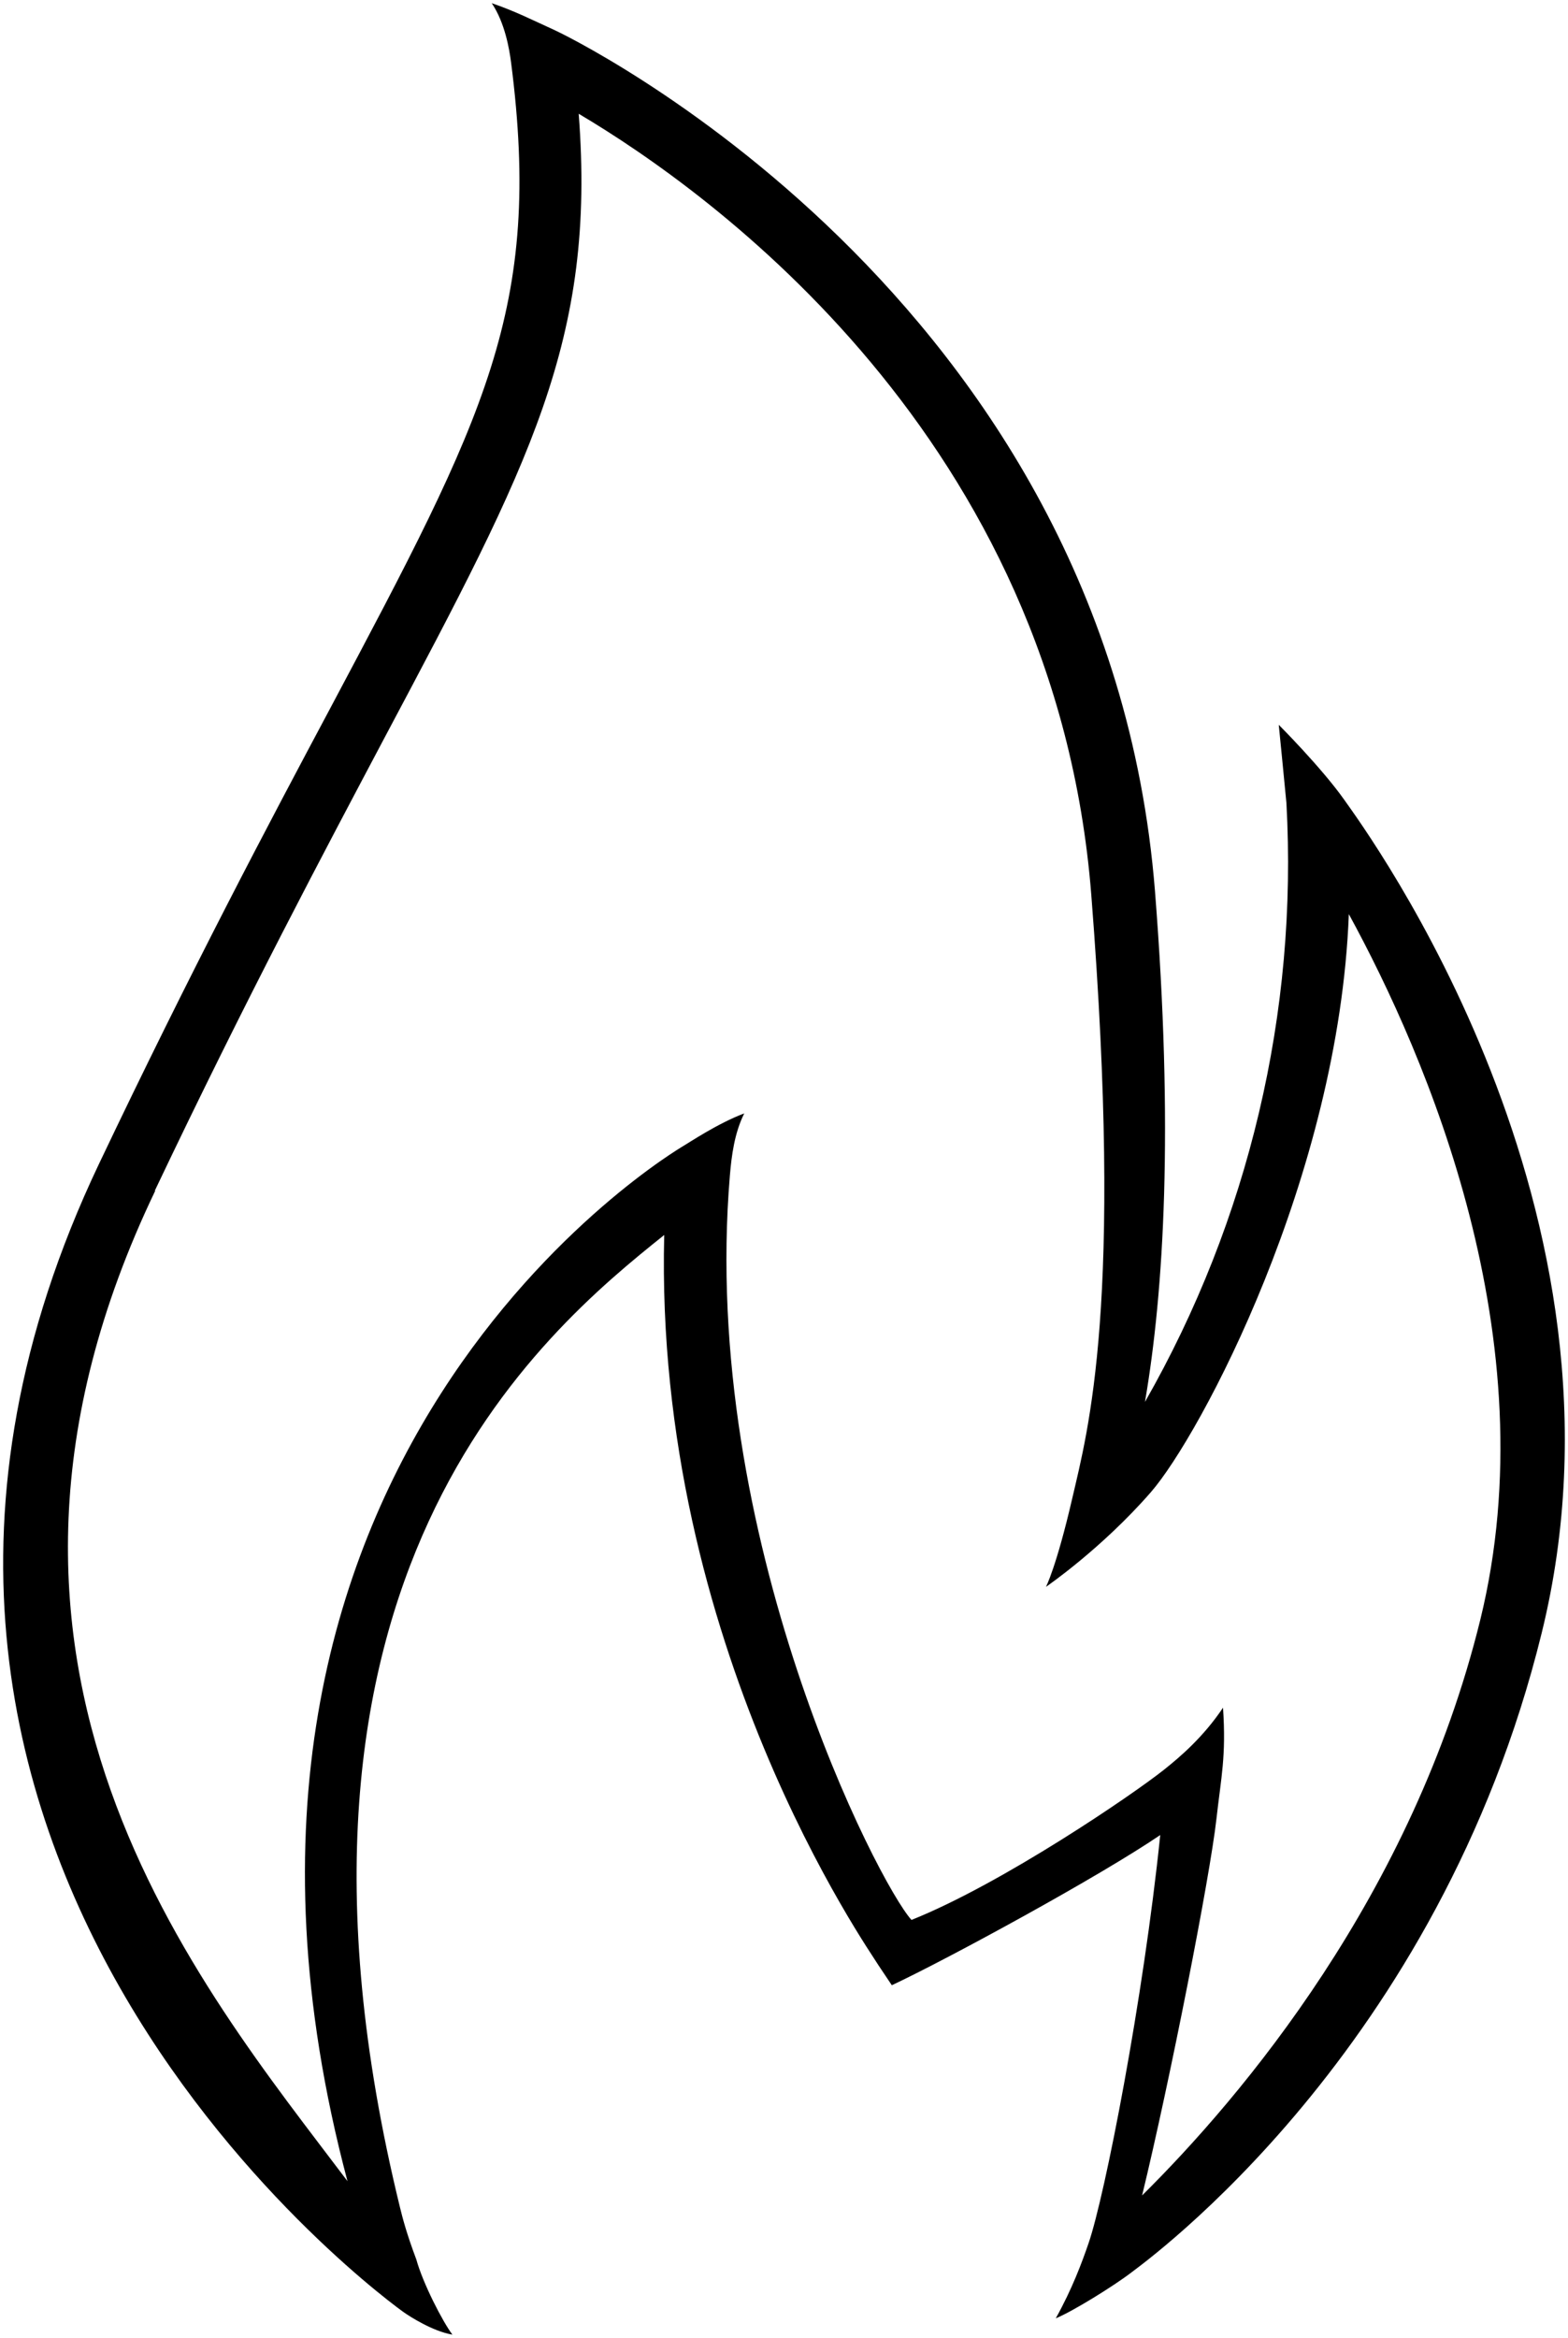 <svg xmlns="http://www.w3.org/2000/svg" viewBox="0 0 247 368">
  <path
      d="M63.706 364.051c.822.572 4.462 2.935 7.561 3.449-1.55-2.056-4.649-8.075-5.682-11.822-1.55-4.112-2.196-6.645-2.582-8.224-24.278-99.203 22.492-137.751 41.628-153.051-1.615 64.562 32.238 112.444 33.788 115.014l2.066 3.084c8.781-4.112 32.72-17.133 42.283-23.644-2.673 25.888-8.707 56.736-11.29 64.251-1.033 3.006-2.583 7.196-5.165 11.822 2.582-1.028 9.208-5.14 11.88-7.196 2.139-1.646 48.461-34.79 64.657-100.66 16.38-66.391-27.465-126.041-31.081-131.157-3.616-5.115-10.331-11.822-10.331-11.822s1.052 10.575 1.207 12.312c1.82 32.889-5.913 65.615-22.283 94.273 2.992-17.426 4.524-43.079 1.573-80.465-7.537-94.18-93.602-135.042-94.476-135.43-3.612-1.64-6.203-2.98-9.993-4.285 2.066 3.084 2.766 7.196 3.042 9.334 4.987 38.684-4.093 55.772-28.37 101.437-9.83 18.417-21.984 41.351-36.565 71.982-51.99 109.317 47.115 180.113 48.133 180.798zM24.385 187.433c14.488-30.457 26.642-53.279 36.37-71.645 22.704-42.721 33.15-62.354 30.405-97.88 20.71 12.264 75.125 51.122 80.75 123.012 5.049 64.357-.511 84.2-3.015 94.995-2.503 10.794-4.132 13.878-4.132 13.878s8.781-6.01 16.529-14.906c7.749-8.897 29.62-49.723 31.183-90.993 12.277 22.464 31.506 67.035 20.709 111.075-10.653 43.334-37.614 75.109-53.274 90.624 4.359-17.947 10.68-50.054 11.713-59.306.73-6.531 1.55-9.766 1.034-17.476-3.1 4.626-6.716 7.71-9.298 9.766-4.857 3.867-25.43 17.911-39.775 23.644-5.165-5.654-33.39-60.283-28.609-117.18.26-3.097.716-6.695 2.265-9.779-4.132 1.542-8.733 4.628-9.597 5.129-.73.45-83.258 48.841-52.905 162.951-23.245-30.841-66.119-81.213-30.281-155.909h-.072z"
    />
</svg>